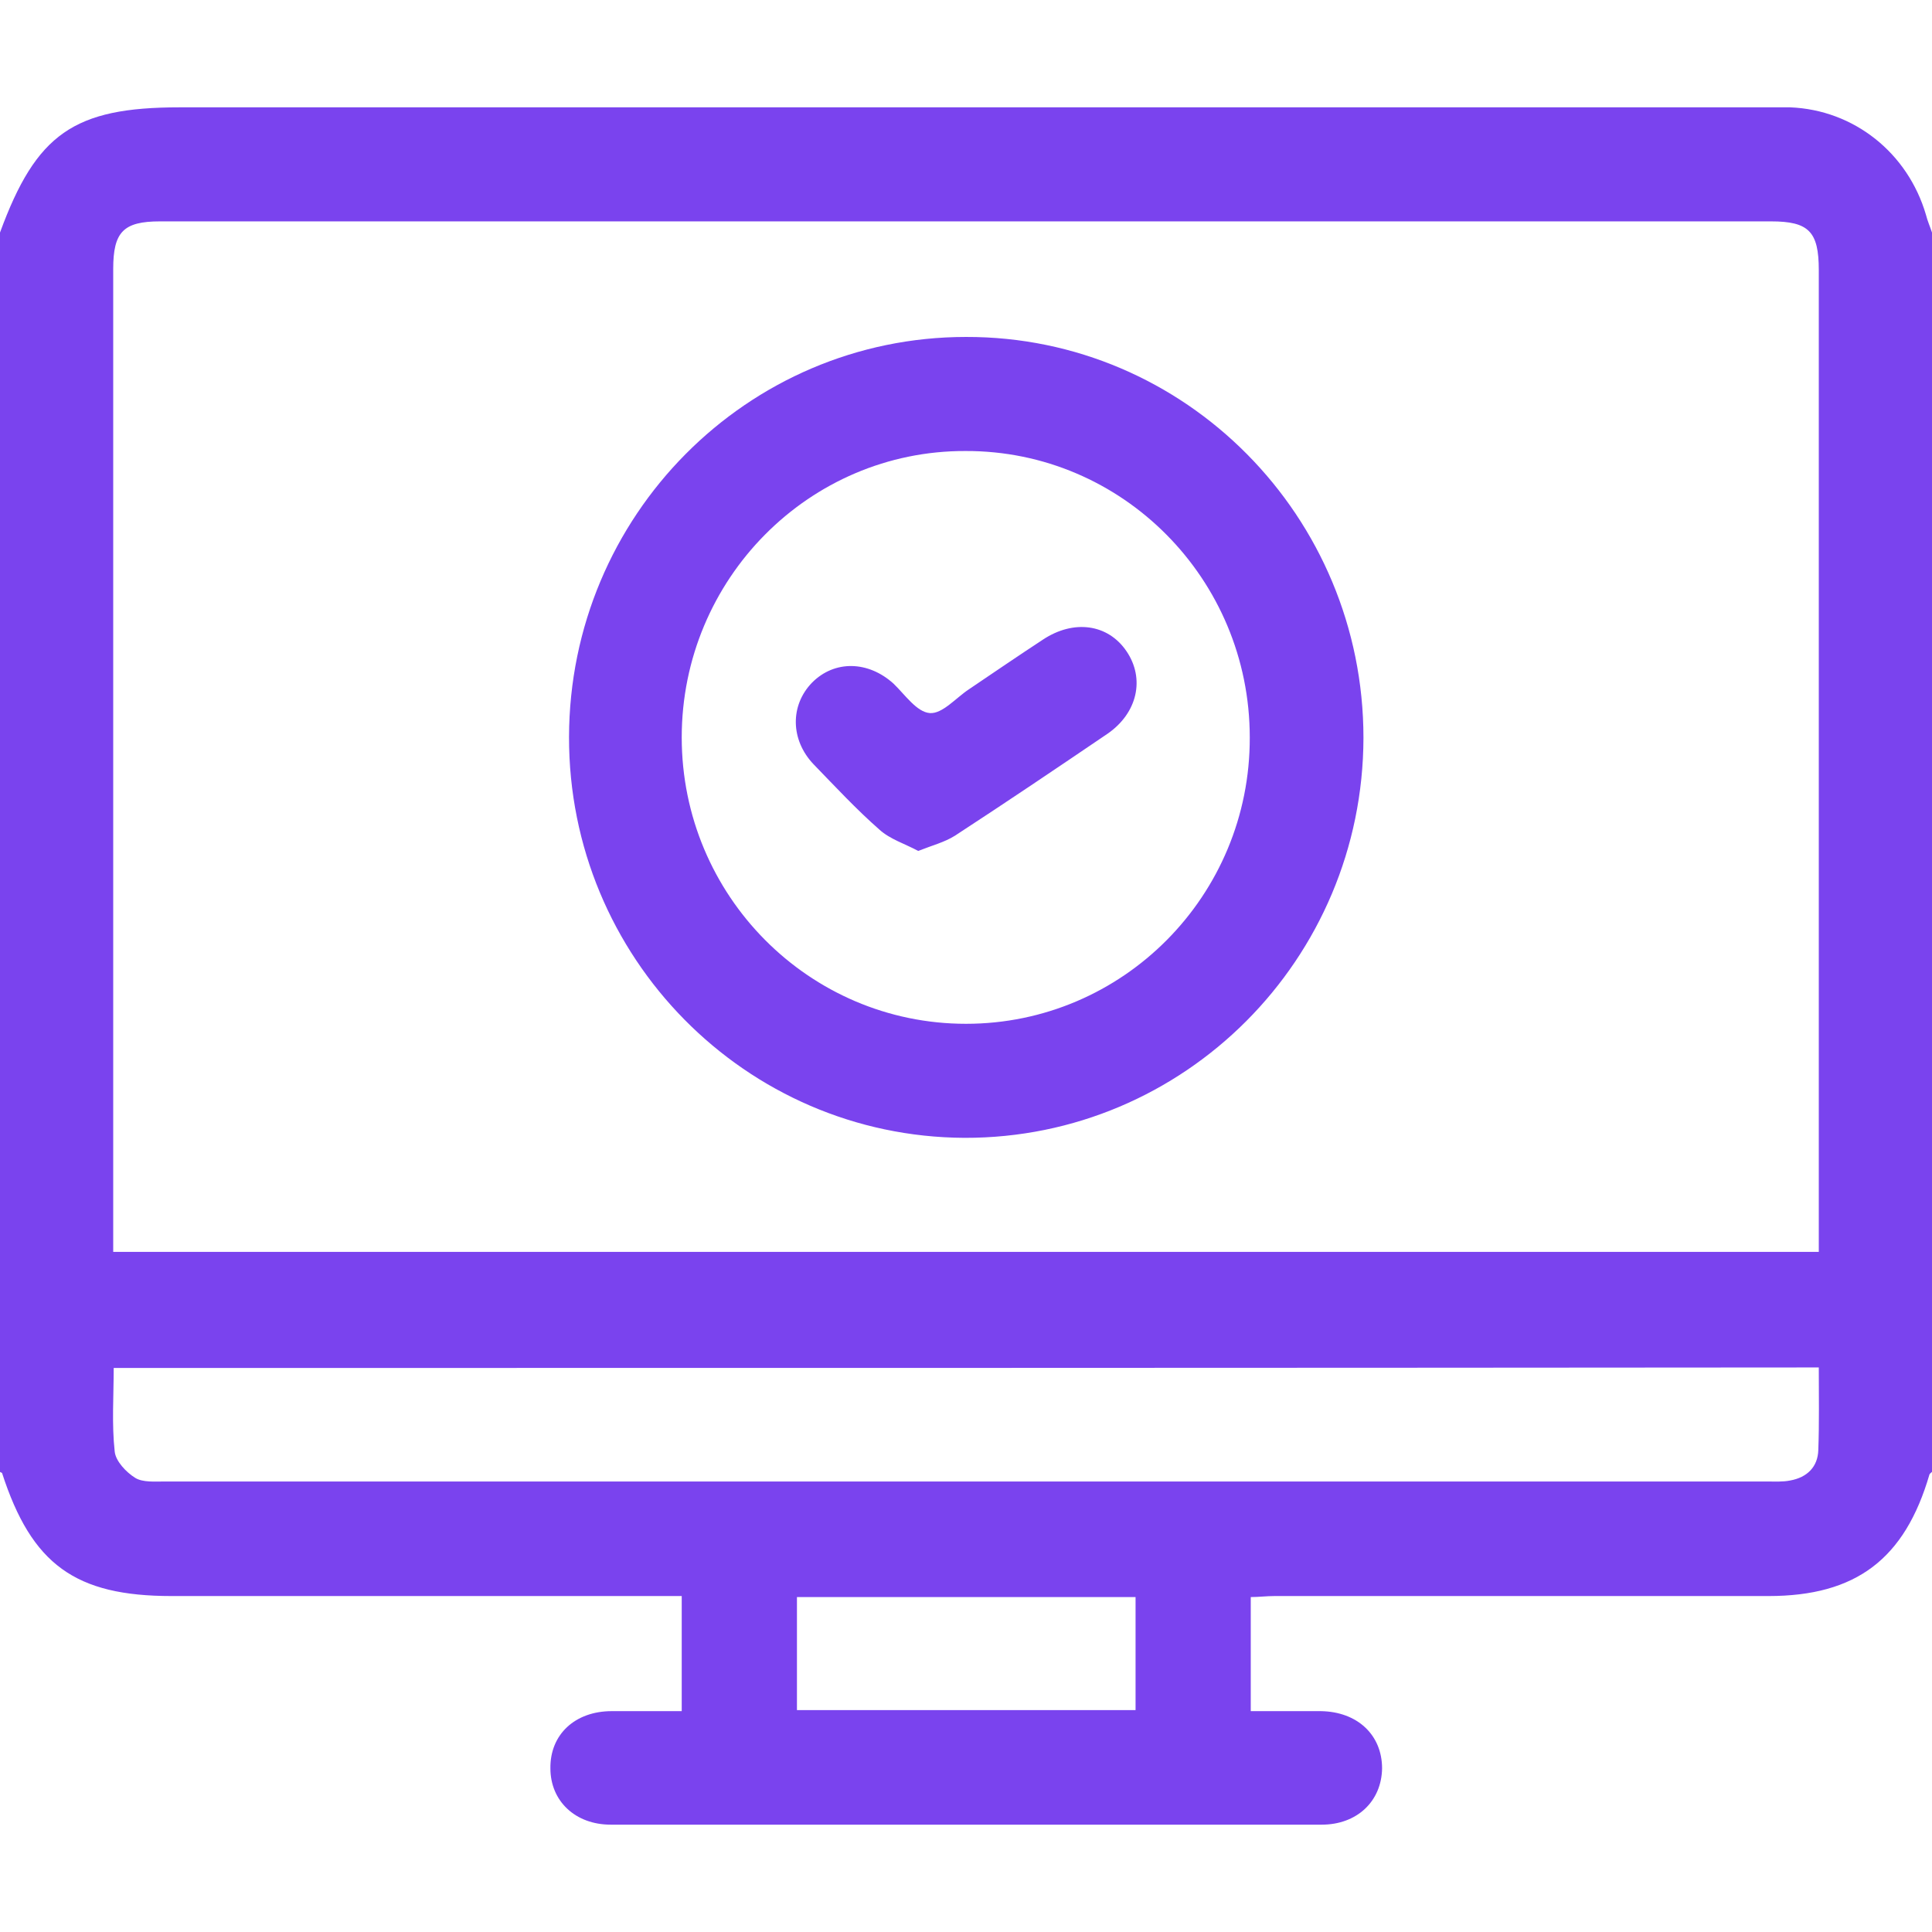<svg width="72" height="72" viewBox="0 0 72 72" fill="none" xmlns="http://www.w3.org/2000/svg">
<path d="M0 54.852C0 39.457 0 24.061 0 8.666C1.35 4.982 2.756 4 6.694 4C26.4 4 46.087 4 65.794 4C66.094 4 66.412 4 66.713 4C69.094 4.094 71.1 5.7 71.775 8.005C71.831 8.231 71.925 8.439 72 8.666C72 24.061 72 39.457 72 54.852C71.963 54.89 71.925 54.909 71.906 54.947C70.987 58.102 69.169 59.48 65.906 59.48C59.775 59.48 53.625 59.48 47.494 59.48C47.194 59.48 46.913 59.518 46.612 59.518C46.612 60.954 46.612 62.314 46.612 63.769C47.513 63.769 48.375 63.769 49.219 63.769C50.587 63.788 51.506 64.656 51.506 65.903C51.487 67.131 50.569 68 49.256 68C40.425 68 31.594 68 22.762 68C21.431 68 20.512 67.112 20.512 65.903C20.494 64.638 21.431 63.769 22.8 63.769C23.663 63.769 24.525 63.769 25.406 63.769C25.406 62.314 25.406 60.935 25.406 59.48C25.087 59.48 24.806 59.48 24.525 59.48C18.488 59.48 12.431 59.48 6.394 59.48C2.812 59.48 1.181 58.309 0.075 54.89C0.037 54.871 0.019 54.871 0 54.852ZM67.781 46.654C67.781 46.333 67.781 46.087 67.781 45.823C67.781 33.903 67.781 21.983 67.781 10.064C67.781 8.628 67.406 8.25 66 8.25C45.994 8.25 25.988 8.25 5.963 8.25C4.594 8.25 4.219 8.647 4.219 10.026C4.219 21.965 4.219 33.922 4.219 45.861C4.219 46.106 4.219 46.371 4.219 46.654C25.425 46.654 46.556 46.654 67.781 46.654ZM4.237 50.98C4.237 52.038 4.162 53.077 4.275 54.097C4.312 54.456 4.706 54.871 5.044 55.079C5.325 55.249 5.775 55.211 6.131 55.211C26.044 55.211 45.956 55.211 65.869 55.211C66.15 55.211 66.431 55.23 66.713 55.174C67.35 55.06 67.744 54.663 67.763 54.04C67.8 53.039 67.781 52.019 67.781 50.961C46.575 50.98 25.444 50.98 4.237 50.98ZM29.7 59.518C29.7 60.954 29.7 62.333 29.7 63.731C33.919 63.731 38.1 63.731 42.319 63.731C42.319 62.314 42.319 60.935 42.319 59.518C38.1 59.518 33.938 59.518 29.7 59.518ZM50.812 27.499C50.794 35.754 44.138 42.423 35.944 42.404C27.788 42.366 21.188 35.679 21.206 27.462C21.225 19.226 27.844 12.557 36 12.557C44.175 12.538 50.812 19.244 50.812 27.499ZM25.406 27.48C25.406 33.374 30.15 38.154 36 38.154C41.85 38.154 46.594 33.374 46.575 27.48C46.575 21.587 41.831 16.789 35.981 16.808C30.15 16.789 25.406 21.587 25.406 27.48ZM35.587 31.145C37.5 29.898 39.375 28.633 41.269 27.348C42.394 26.574 42.675 25.289 41.981 24.269C41.288 23.249 40.013 23.079 38.869 23.835C37.95 24.439 37.031 25.063 36.112 25.686C35.625 26.007 35.119 26.612 34.65 26.574C34.163 26.536 33.731 25.894 33.3 25.478C32.362 24.628 31.106 24.59 30.262 25.44C29.438 26.29 29.456 27.575 30.319 28.482C31.125 29.313 31.913 30.163 32.775 30.919C33.169 31.277 33.731 31.448 34.219 31.712C34.744 31.504 35.194 31.391 35.587 31.145Z" fill="#7A43EE"/>
</svg>
